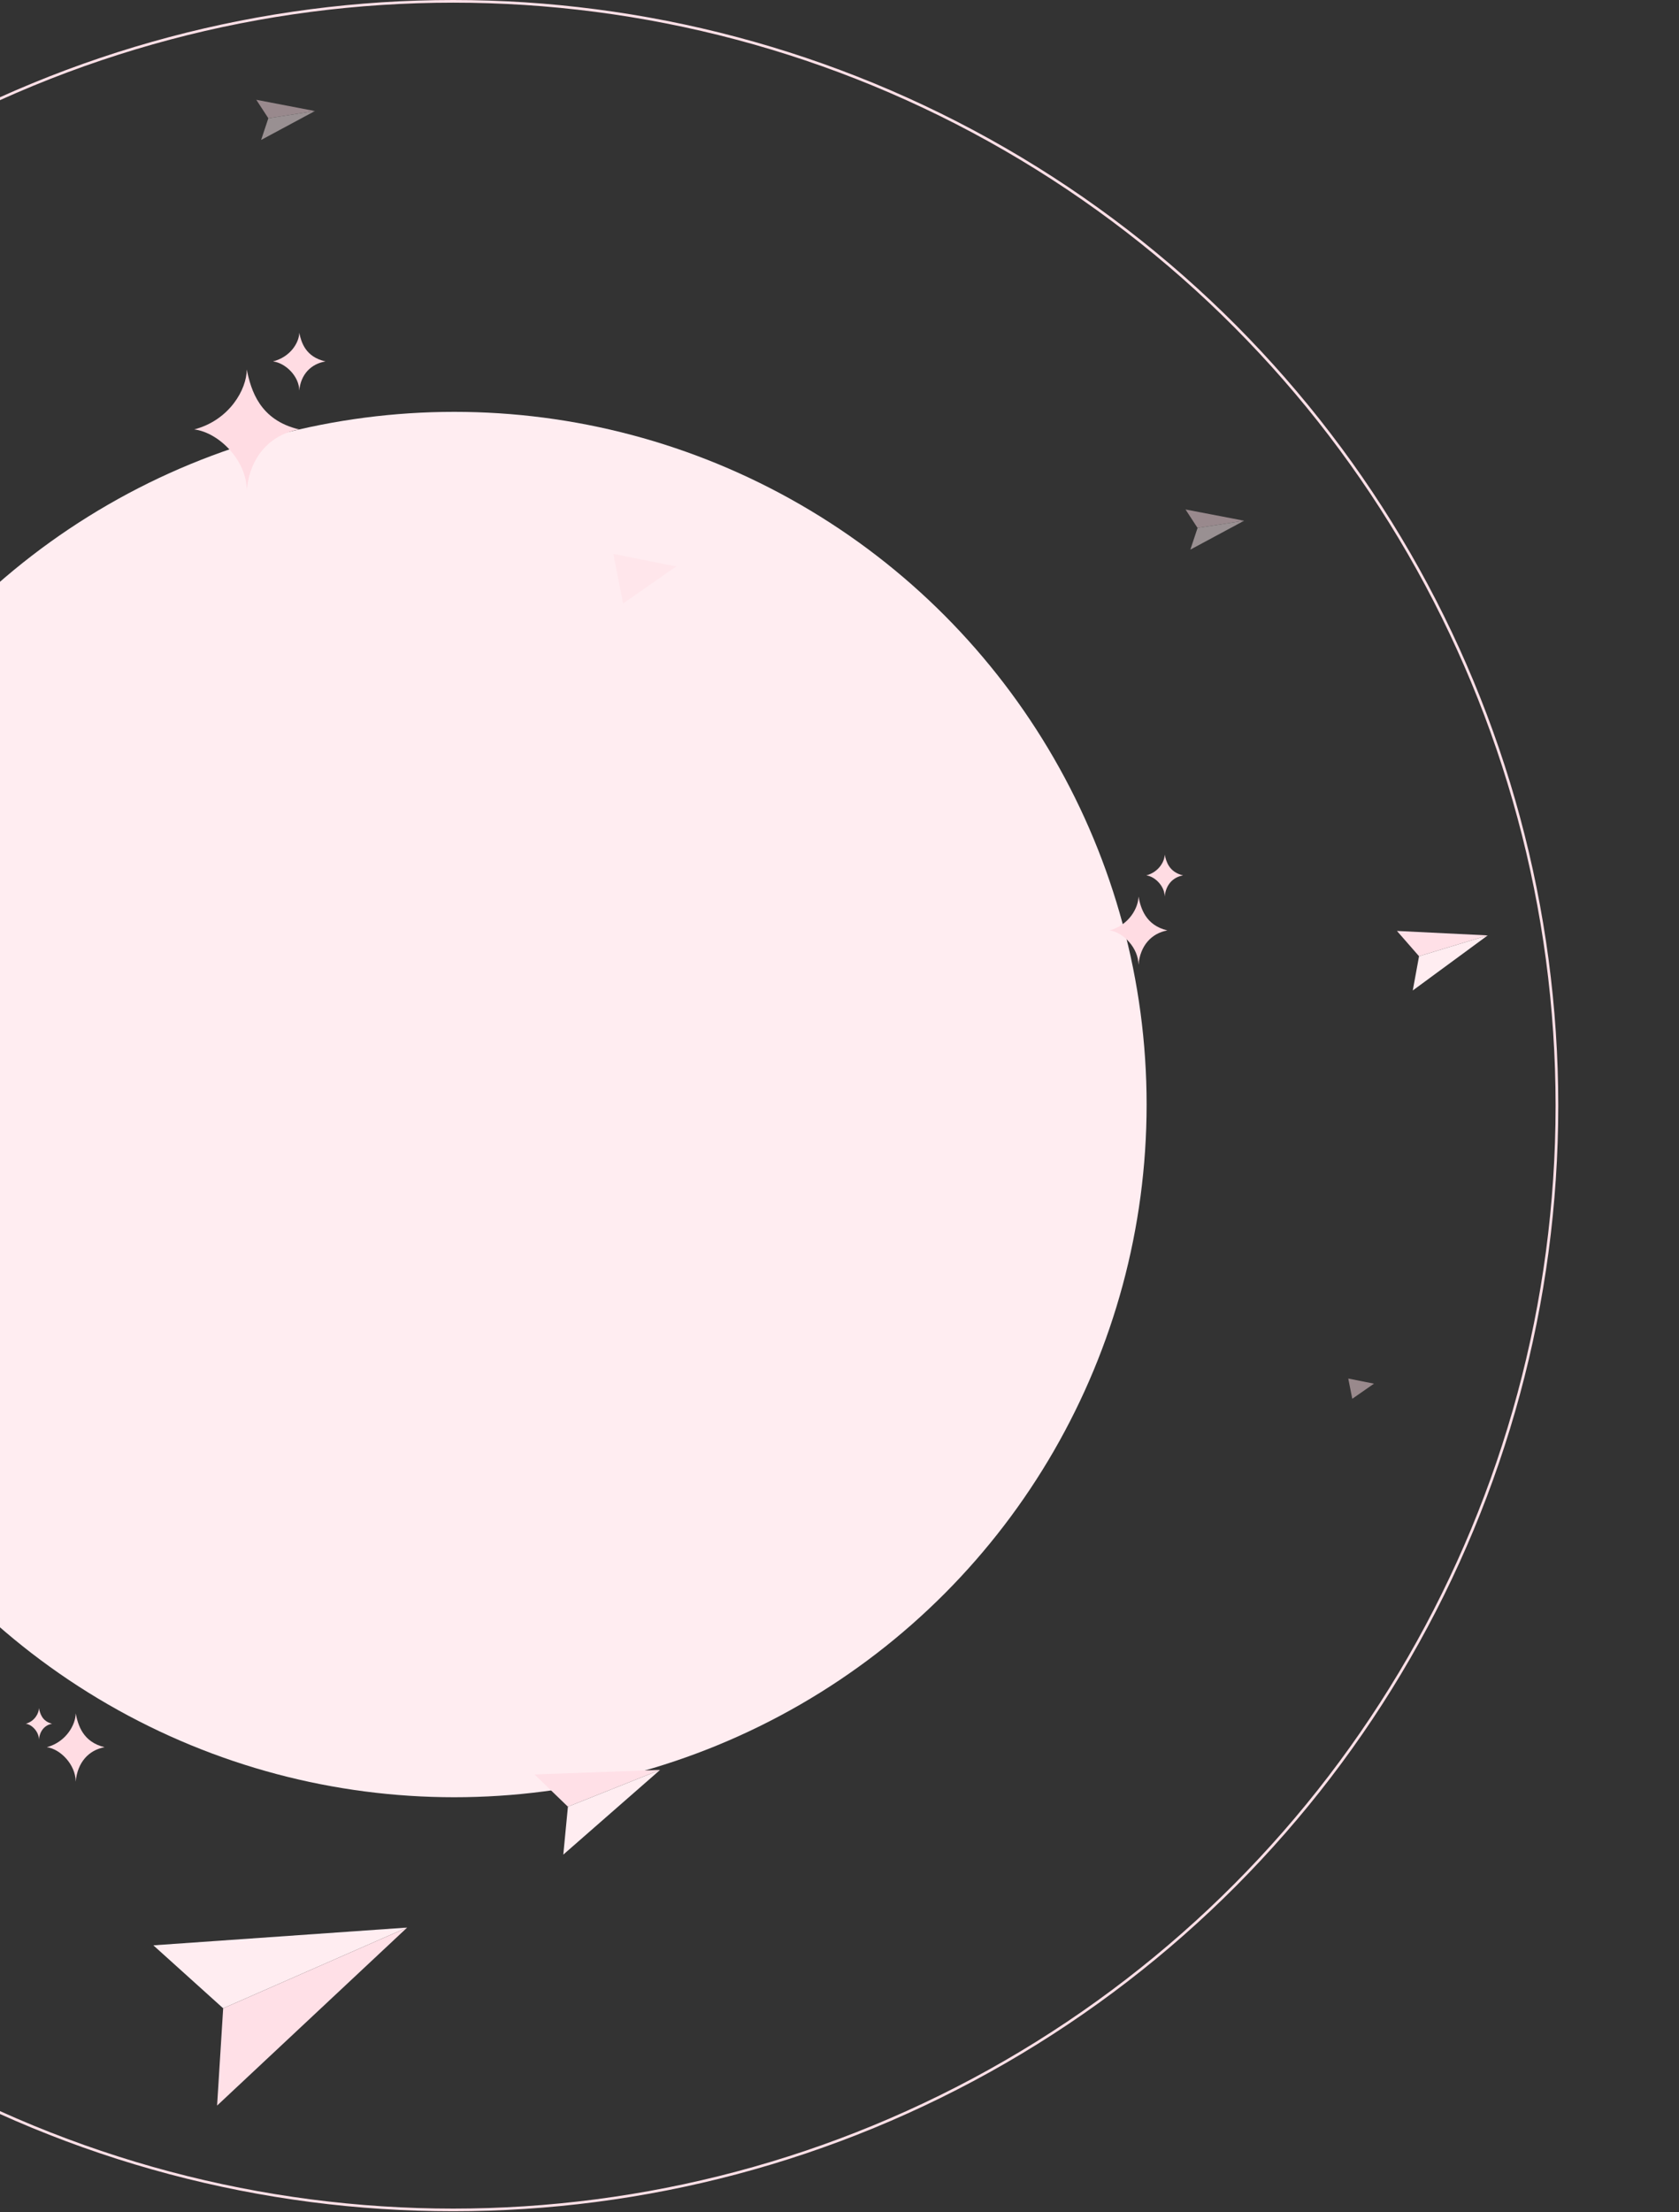 <svg width="631" height="831" viewBox="0 0 631 831" fill="none" xmlns="http://www.w3.org/2000/svg">
<rect x="0" y="0" width="631" height="831" fill="#333333" stroke="none"/>
<g clip-path="url(#clip0)">
<circle cx="170.311" cy="415.311" r="414.811" stroke="#FFE0E7"/>
<circle cx="170.72" cy="414.905" r="260.2" fill="#FFEDF1"/>
<path d="M153.023 724.058L57.633 730.732L83.872 754.383L153.023 724.058Z" fill="#FFEDF1"/>
<path d="M83.871 754.384L81.587 790.926L153.022 724.059L83.871 754.384Z" fill="#FFE0E7"/>
<path d="M248.075 664.839L200.879 666.545L213.437 678.656L248.075 664.839Z" fill="#FFE0E7"/>
<path d="M213.435 678.656L211.699 696.655L248.073 664.838L213.435 678.656Z" fill="#FFEDF1"/>
<g opacity="0.5">
<path d="M467.56 195.601L445.542 191.378L450.066 198.315L467.56 195.601Z" fill="#FFE0E7"/>
<path d="M450.069 198.316L447.354 206.46L467.563 195.602L450.069 198.316Z" fill="#FFEDF1"/>
</g>
<path d="M559.111 351.369L525 349.694L533.303 359.193L559.111 351.369Z" fill="#FFE0E7"/>
<path d="M533.303 359.192L530.945 372.054L559.11 351.368L533.303 359.192Z" fill="#FFEDF1"/>
<g opacity="0.5">
<path d="M118.343 41.709L96.324 37.486L100.849 44.424L118.343 41.709Z" fill="#FFE0E7"/>
<path d="M100.851 44.425L98.137 52.568L118.345 41.71L100.851 44.425Z" fill="#FFEDF1"/>
</g>
<path opacity="0.5" d="M254.164 212.767L230.488 208.073L234.173 226.687L254.164 212.767Z" fill="#FFE0E7"/>
<path opacity="0.5" d="M516.371 519.747L506.703 517.83L508.208 525.431L516.371 519.747Z" fill="#FFE0E7"/>
<path d="M112.459 161.306C97.561 157.815 94.34 146.568 92.73 138.811C92.73 146.18 86.287 157.815 73 161.306C82.261 162.469 92.73 172.941 92.73 184.189C93.938 171.39 101.588 163.245 112.459 161.306Z" fill="#FFDCE3"/>
<path d="M122.323 135.759C114.875 134.089 113.264 128.71 112.459 125C112.459 128.524 109.237 134.089 102.594 135.759C107.224 136.315 112.459 141.323 112.459 146.703C113.063 140.581 116.888 136.686 122.323 135.759Z" fill="#FFDCE3"/>
<path d="M438.703 349.498C430.509 347.525 428.737 341.168 427.851 336.783C427.851 340.948 424.308 347.525 417 349.498C422.093 350.156 427.851 356.074 427.851 362.432C428.516 355.198 432.723 350.594 438.703 349.498Z" fill="#FFDCE3"/>
<path d="M444.619 328.824C439.405 327.61 438.278 323.698 437.714 321C437.714 323.563 435.459 327.61 430.809 328.824C434.05 329.229 437.714 332.872 437.714 336.784C438.137 332.332 440.814 329.499 444.619 328.824Z" fill="#FFDCE3"/>
<path d="M39.297 656.309C31.103 654.336 29.331 647.979 28.445 643.595C28.445 647.76 24.902 654.336 17.594 656.309C22.687 656.967 28.445 662.886 28.445 669.243C29.11 662.009 33.317 657.406 39.297 656.309Z" fill="#FFDCE3"/>
<path d="M19.568 647.489C15.844 646.579 15.038 643.645 14.636 641.621C14.636 643.543 13.025 646.579 9.703 647.489C12.018 647.793 14.636 650.525 14.636 653.459C14.938 650.12 16.85 647.995 19.568 647.489Z" fill="#FFDCE3"/>
</g>
<defs>
<clipPath id="clip0">
<rect width="631" height="831" fill="white"/>
</clipPath>
</defs>
</svg>
